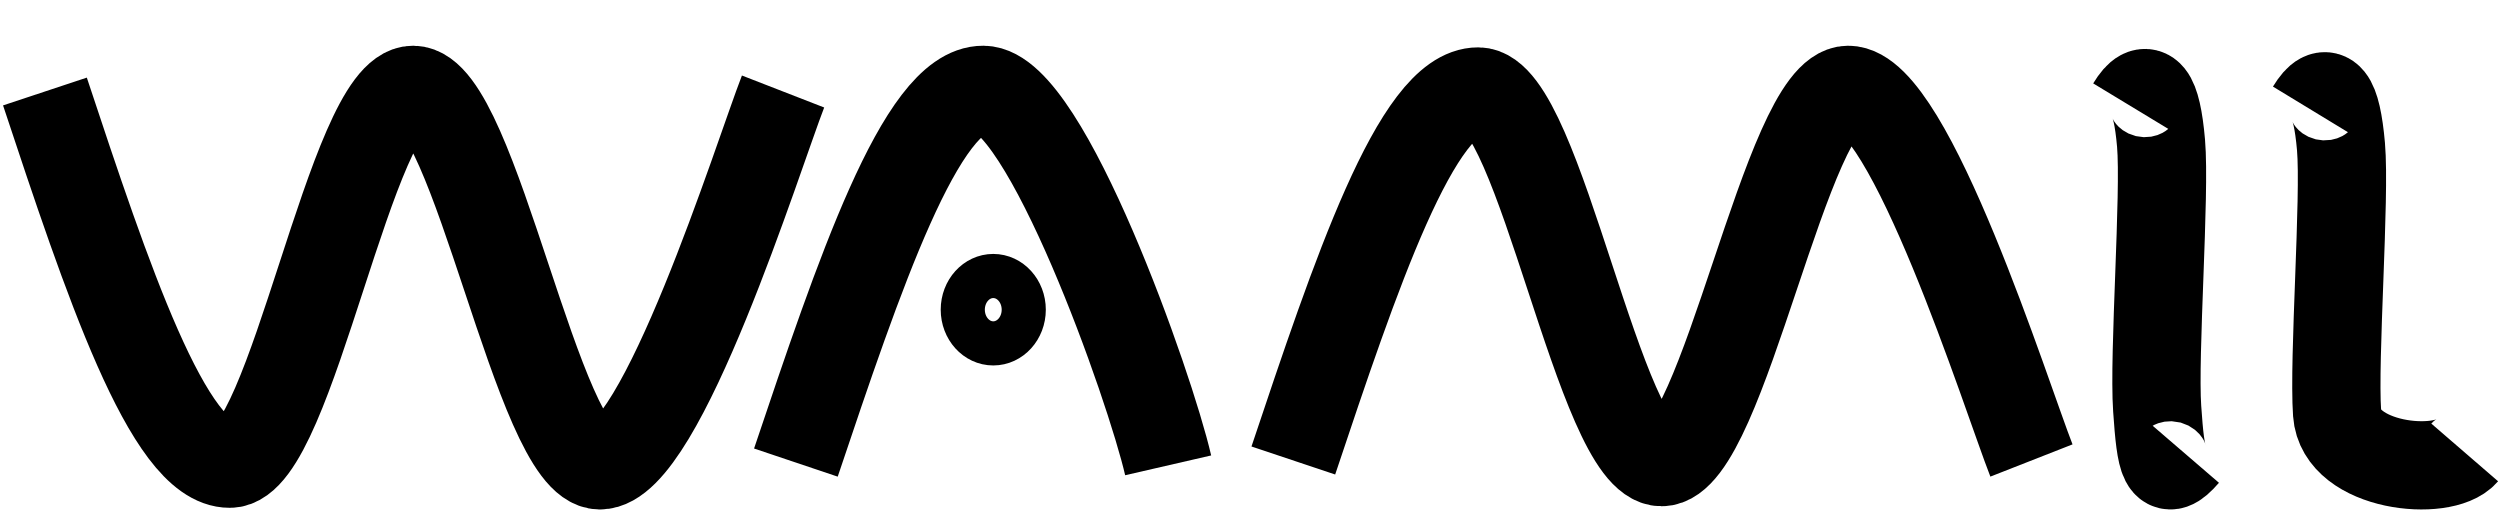 <svg width="779" height="159" xmlns="http://www.w3.org/2000/svg" xmlns:xlink="http://www.w3.org/1999/xlink" xml:space="preserve" overflow="hidden"><g transform="translate(-1666 -274)"><path d="M1680 302.513C1699.25 360.543 1718.5 418.572 1737.63 418.487 1756.75 418.401 1775.54 301.915 1794.75 302 1813.96 302.086 1833.67 418.915 1852.88 419 1872.09 419.086 1902.25 322.441 1910 302.513" stroke="#000000" stroke-width="27.5" stroke-miterlimit="8" fill="none" fill-rule="evenodd"/><path d="M1914 418.14C1933.55 359.998 1953.09 301.857 1972.42 302 1991.76 302.144 2024.36 394.482 2030 419" stroke="#000000" stroke-width="27.5" stroke-miterlimit="8" fill="none" fill-rule="evenodd"/><path d="M0 0.509C19.251 58.042 38.502 115.576 57.626 115.491 76.751 115.406 95.538-0.085 114.747 0 133.956 0.085 153.67 115.915 172.879 116 192.088 116.085 222.249 20.266 230 0.509" stroke="#000000" stroke-width="27.5" stroke-miterlimit="8" fill="none" fill-rule="evenodd" transform="matrix(1 0 0 -1 2069 418)"/><path d="M2330 307.111C2334.91 299.005 2338.02 302.91 2339.38 318.618 2340.74 334.326 2337.02 384.526 2338.18 401.359 2339.34 418.192 2340.37 423.171 2347 415.467" stroke="#000000" stroke-width="27.5" stroke-miterlimit="8" fill="none" fill-rule="evenodd"/><path d="M2386 308.127C2390.95 299.989 2394.07 303.909 2395.45 319.678 2396.82 335.446 2393.07 385.84 2394.24 402.738 2395.41 419.635 2427.32 422.713 2434 414.979" stroke="#000000" stroke-width="27.5" stroke-miterlimit="8" fill="none" fill-rule="evenodd"/><path d="M1966 370.5C1966 364.701 1970.25 360 1975.5 360 1980.75 360 1985 364.701 1985 370.5 1985 376.299 1980.75 381 1975.5 381 1970.25 381 1966 376.299 1966 370.5Z" stroke="#000000" stroke-width="13.75" stroke-miterlimit="8" fill="none" fill-rule="evenodd"/></g></svg>